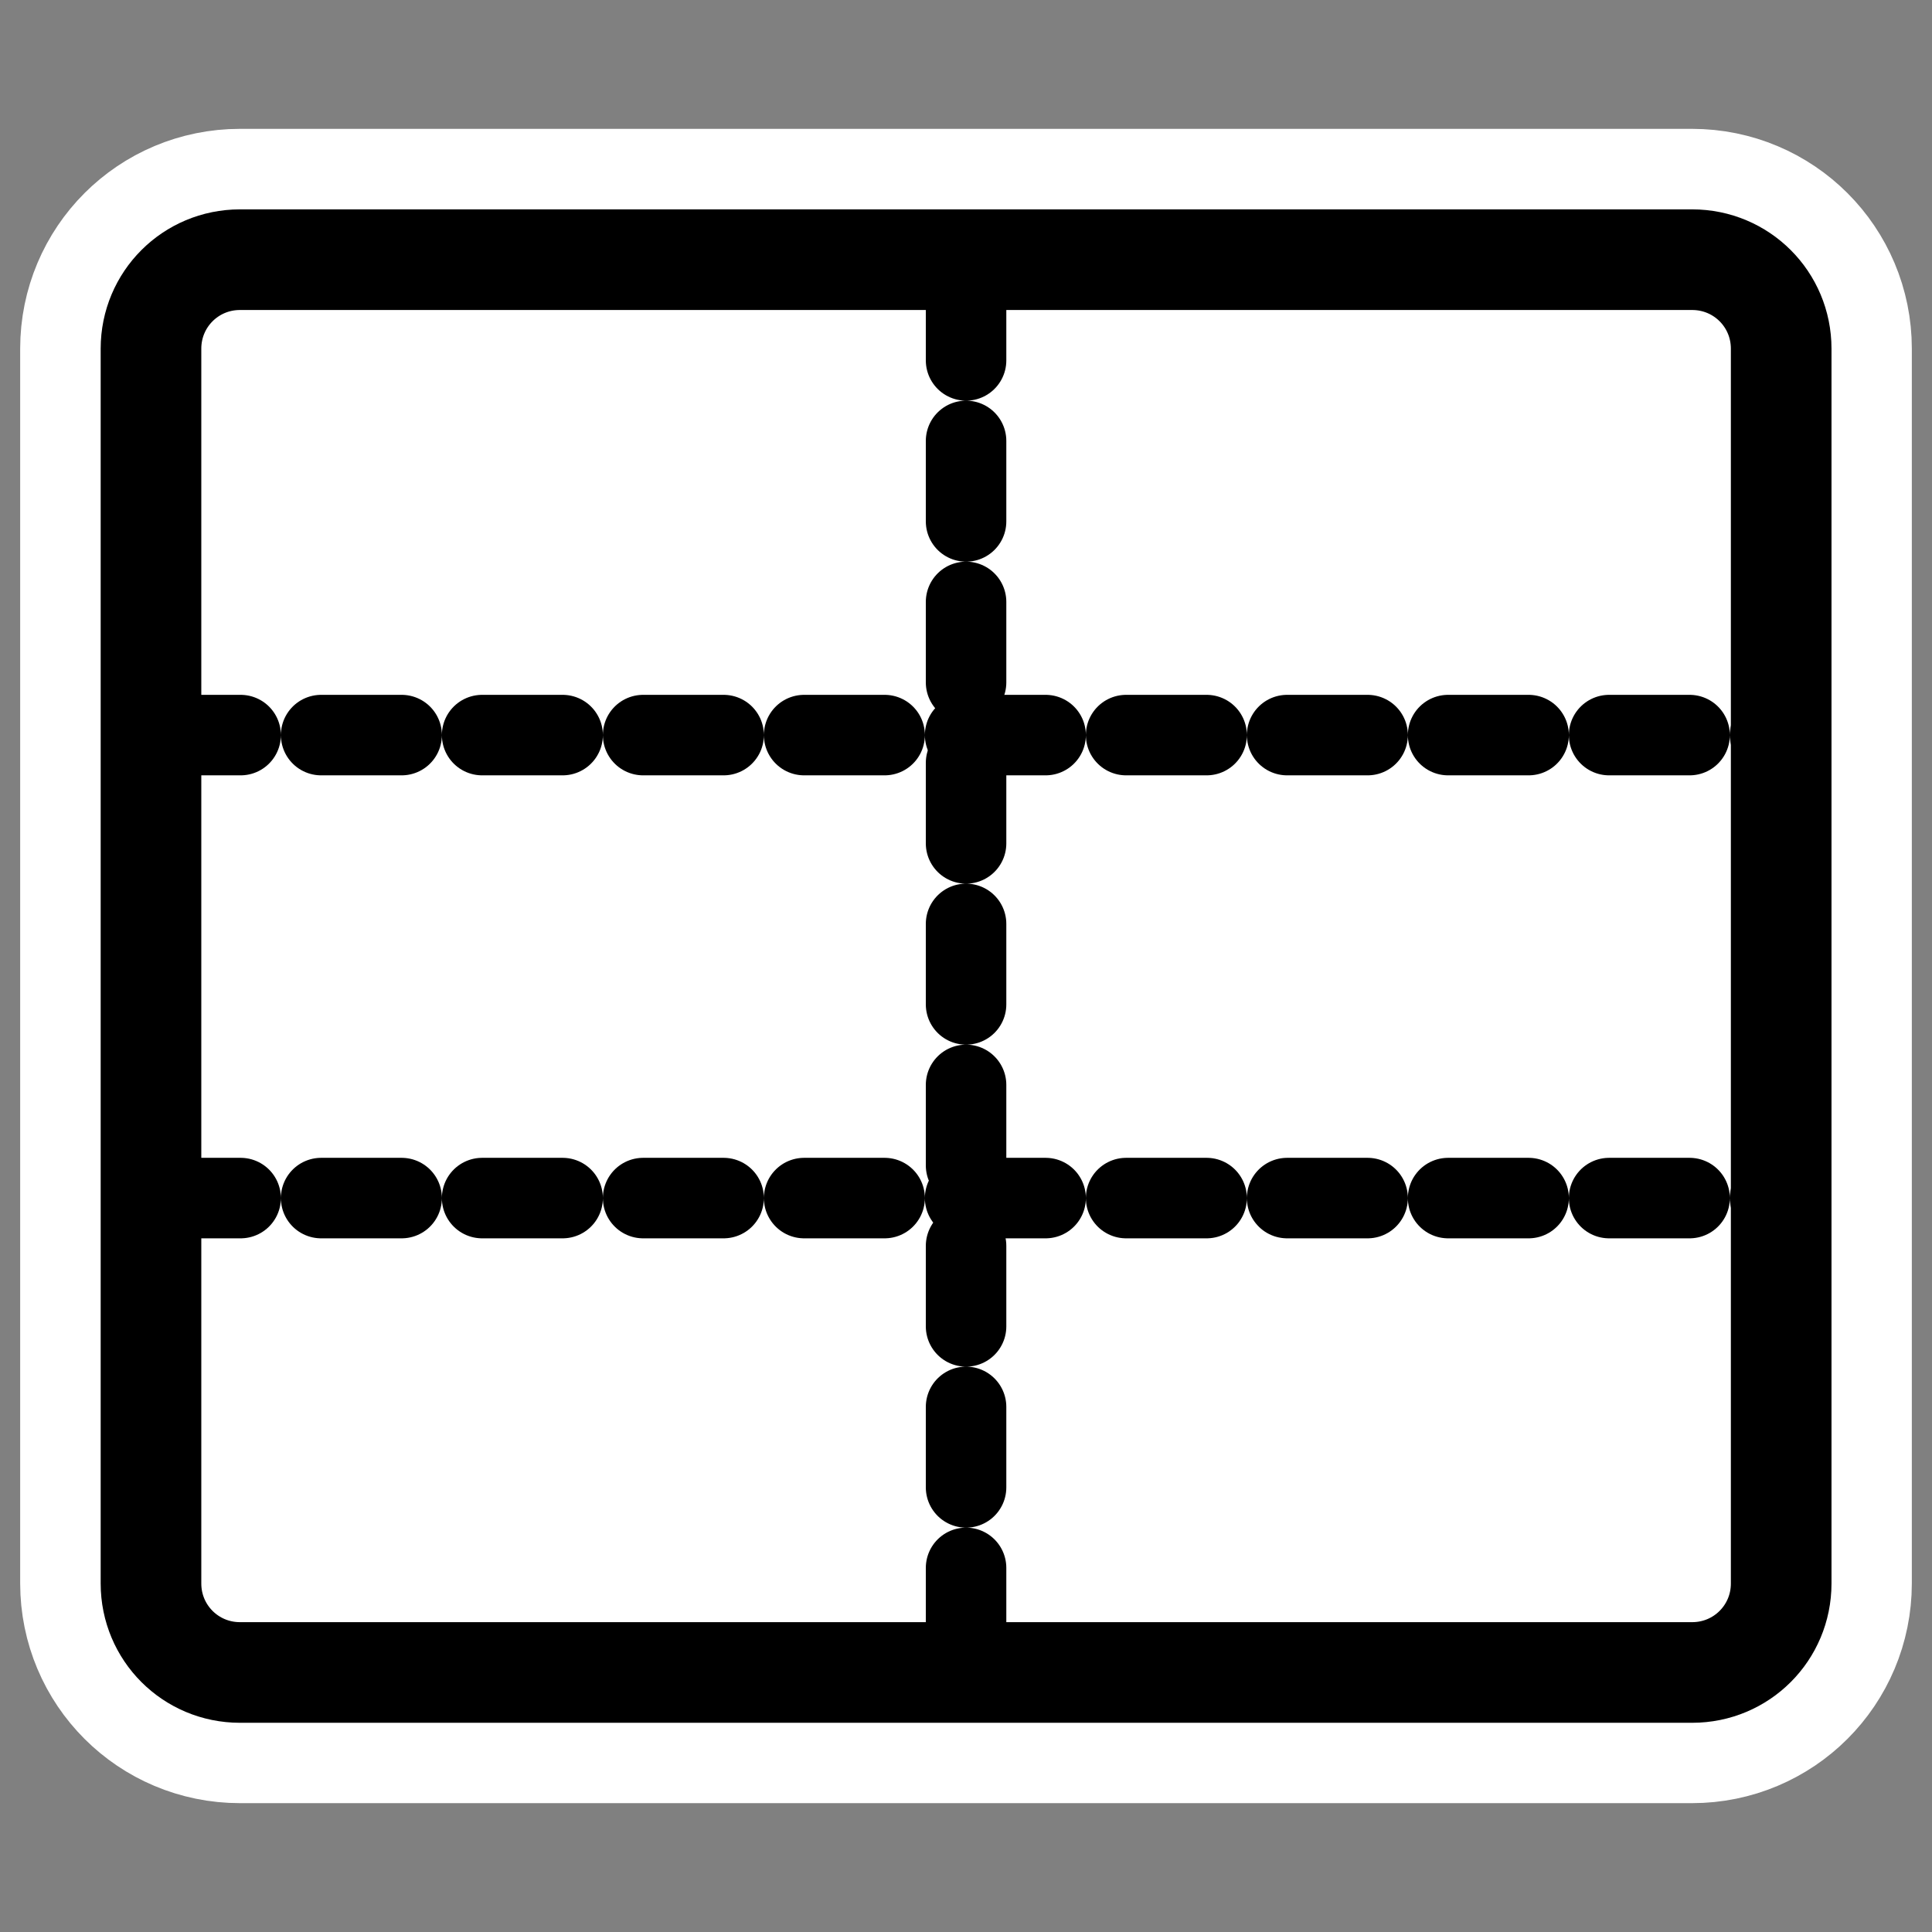 <?xml version="1.0" encoding="UTF-8" standalone="no"?>
<svg
   xmlns:dc="http://purl.org/dc/elements/1.1/"
   xmlns:cc="http://creativecommons.org/ns#"
   xmlns:rdf="http://www.w3.org/1999/02/22-rdf-syntax-ns#"
   xmlns:svg="http://www.w3.org/2000/svg"
   xmlns="http://www.w3.org/2000/svg"
   xmlns:sodipodi="http://sodipodi.sourceforge.net/DTD/sodipodi-0.dtd"
   xmlns:inkscape="http://www.inkscape.org/namespaces/inkscape"
   height="60"
   width="60"
   _SVGFile__filename="oldscale/actions/dissociatecell.svg"
   version="1.0"
   y="0"
   x="0"
   id="svg1"
   sodipodi:version="0.32"
   inkscape:version="0.92.4 (f8dce91, 2019-08-02)"
   sodipodi:docname="dashboard.svg">
  <rect width="100%" height="100%" fill="#808080" stroke="none"/>
  <sodipodi:namedview
     id="base"
     pagecolor="#ffffff"
     bordercolor="#666666"
     borderopacity="1.0"
     inkscape:pageopacity="0.0"
     inkscape:pageshadow="2"
     inkscape:zoom="3.4732669"
     inkscape:cx="67.494806"
     inkscape:cy="52.231184"
     inkscape:window-width="1024"
     inkscape:window-height="699"
     inkscape:window-x="0"
     inkscape:window-y="27"
     inkscape:current-layer="svg1"
     showgrid="false"
     inkscape:window-maximized="0" />
  <defs
     id="defs3" />
  <path
     style="font-size:12;fill:none;fill-rule:evenodd;stroke:#ffffff;stroke-width:8.125;stroke-linecap:round;stroke-linejoin:round;stroke-opacity:1;stroke-miterlimit:4;stroke-dasharray:none;"
     d="M 7.452,8.064 C 5.921,8.064 4.689,9.296 4.689,10.827 L 4.689,49.173 C 4.689,50.704 5.921,51.936 7.452,51.936 L 52.548,51.936 C 54.079,51.936 55.311,50.704 55.311,49.173 L 55.311,10.827 C 55.311,9.296 54.079,8.064 52.548,8.064 L 7.452,8.064 z "
     id="path1103" />
  <g
     id="g1092"
     transform="matrix(1.015,0,0,1.015,-0.451,-1.322)">
    <path
       style="font-size:12;fill:#ffffff;fill-opacity:1;fill-rule:evenodd;stroke-width:3.125"
       d="M 7.786,9.248 C 6.278,9.248 5.064,10.462 5.064,11.97 L 5.064,49.753 C 5.064,51.261 6.278,52.475 7.786,52.475 L 52.22,52.475 C 53.729,52.475 54.943,51.261 54.943,49.753 L 54.943,11.97 C 54.943,10.462 53.729,9.248 52.22,9.248 L 7.786,9.248 z "
       id="rect831" />
    <path
       style="font-size:12;fill:none;fill-opacity:0.75;fill-rule:evenodd;stroke:#000000;stroke-width:2.463;stroke-linecap:round;stroke-linejoin:round;stroke-dasharray:2.463 2.463 ;stroke-dashoffset:0;stroke-opacity:1"
       d="M 5.344,23.794 L 54.714,23.794"
       id="path832" />
    <path
       style="font-size:12;fill:none;fill-opacity:0.75;fill-rule:evenodd;stroke:#000000;stroke-width:2.463;stroke-linecap:round;stroke-linejoin:round;stroke-dasharray:2.463 2.463 ;stroke-dashoffset:0;stroke-opacity:1"
       d="M 30.003,9.867 L 30.003,52.111"
       id="path833" />
    <path
       style="font-size:12;fill:none;fill-opacity:0.75;fill-rule:evenodd;stroke:#000000;stroke-width:2.463;stroke-linecap:round;stroke-linejoin:round;stroke-dasharray:2.463 2.463 ;stroke-dashoffset:0;stroke-opacity:1"
       d="M 5.344,37.96 L 54.714,37.96"
       id="path834" />
    <path
       style="font-size:12;fill:none;fill-rule:evenodd;stroke:#000000;stroke-width:3.079;stroke-linecap:round;stroke-linejoin:round;stroke-opacity:1"
       d="M 7.786,9.248 C 6.278,9.248 5.064,10.462 5.064,11.97 L 5.064,49.753 C 5.064,51.261 6.278,52.475 7.786,52.475 L 52.22,52.475 C 53.729,52.475 54.943,51.261 54.943,49.753 L 54.943,11.97 C 54.943,10.462 53.729,9.248 52.22,9.248 L 7.786,9.248 z "
       id="rect837" />
  </g>
</svg>
